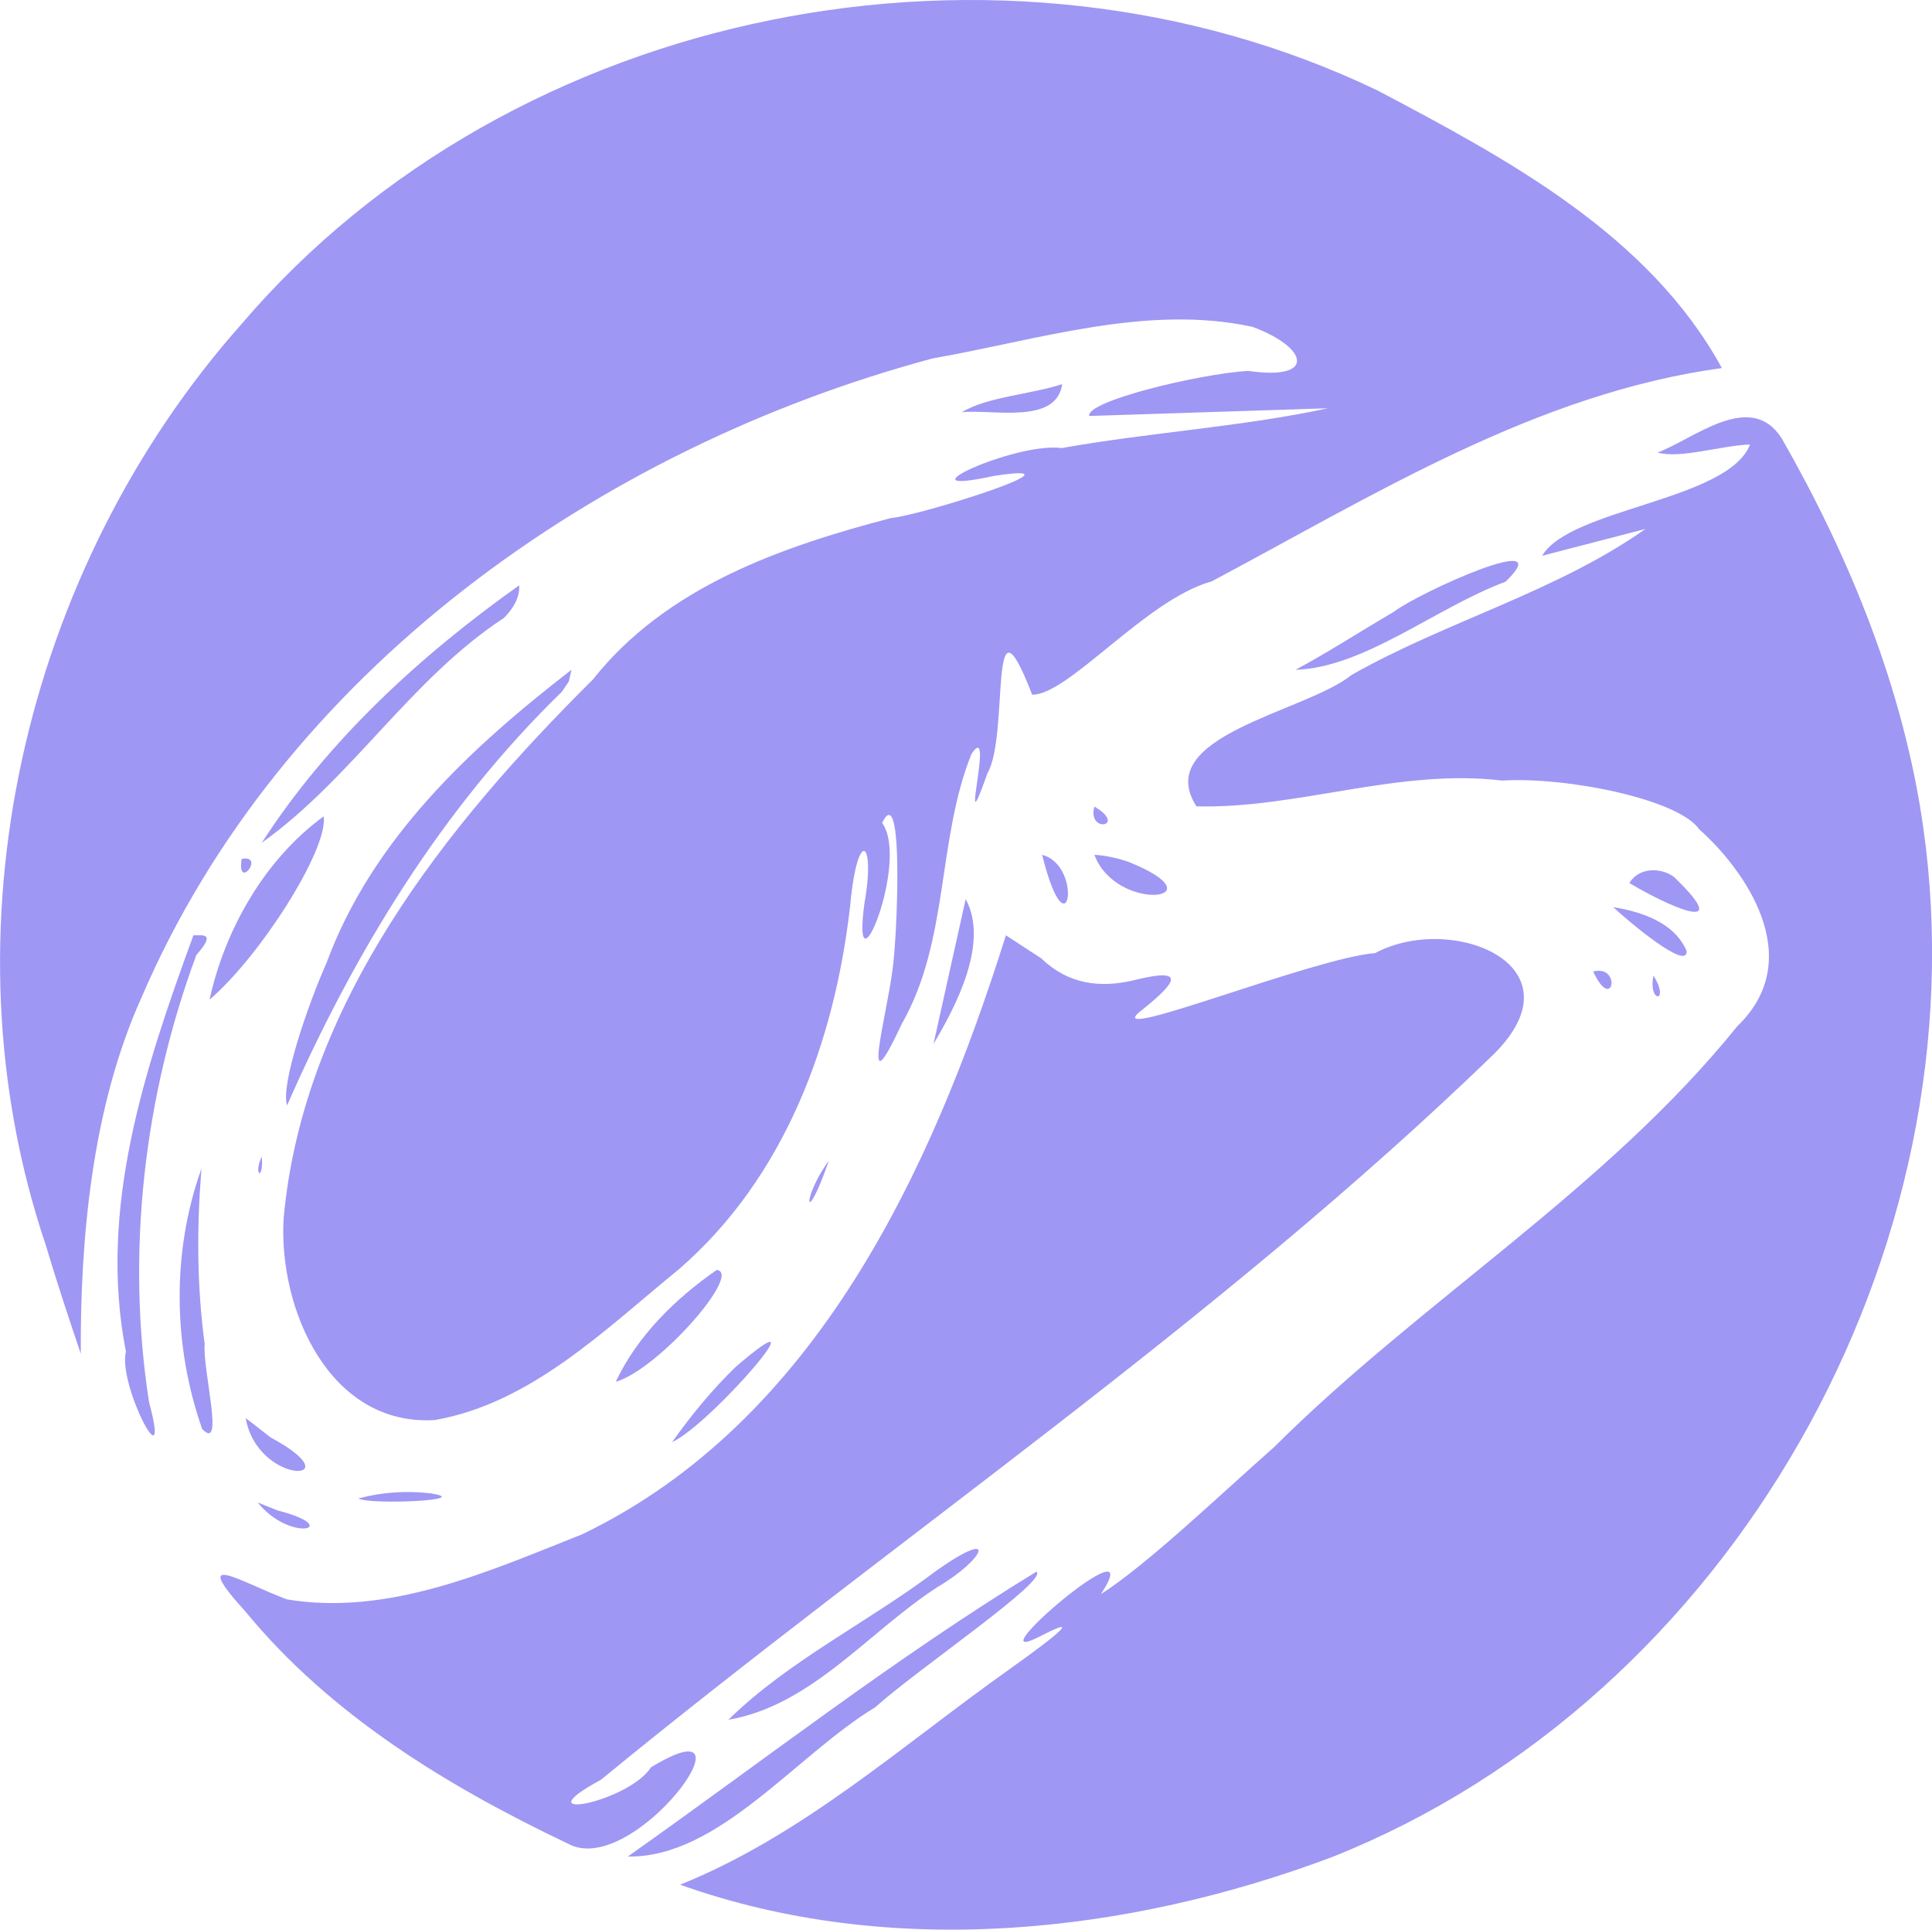 <svg width="999.6mm" height="998.22mm" version="1.1" viewBox="0 0 999.6 998.22" xmlns="http://www.w3.org/2000/svg"><g transform="translate(1080.9 661.2)"><path d="m-1039.1 39.059c-0.293-58.454 5.563-126.98 31.406-184.23 72.171-168.23 236.16-284.2 409.47-330.65 53.994-9.39 110.45-28.169 165.27-16.316 29.145 10.687 33.222 28.033-2.189 22.78-25.739 1.645-83.944 15.705-82.206 23.345 41.126-1.327 82.252-2.653 123.38-3.98-43.925 9.547-92.103 12.454-137.62 20.584-23.472-3.383-87.257 25.8-35.057 14.407 51.373-7.922-37.26 20.379-53.401 21.816-57.034 14.945-116.19 35.652-154.09 83.484-76.256 75.71-149.97 167.99-160.02 278.78-2.783 46.727 23.613 107.62 78.194 104.32 49.823-8.652 88.367-47.081 126.16-77.883 54.967-47.467 80.76-117.82 88.778-188.26 3.697-40.531 13.218-34.256 7.43-1.497-7.265 52.605 23.657-21.205 9.095-41.271 11.374-23.362 7.822 60.056 5.331 76.226-2.723 22.48-17.309 75.146 4.81 27.801 24.634-43.081 18.186-95.03 36.022-139.55 12.792-19.649-7.623 55.06 8.356 9.774 11.494-19.54-7e-3 -100.48 23.102-40.585 18.64 0.401 58.901-49.244 92.871-58.593 84.082-44.705 167.83-97.209 263.98-110.36-37.632-68.937-111.07-108.19-178.09-143.57-194.39-93.373-447.1-44.068-587.76 120.73-112.89 127.16-156.16 314.18-101.4 476.34 5.629 18.92 11.846 37.659 18.17 56.357zm507.78-501.54c-16.653 5.399-38.752 6.505-52.027 14.567 15.349-1.831 48.964 6.744 52.027-14.567zm308 35.378c11.824 3.317 32.6-3.561 47.865-4.162-11.274 29.136-93.003 32.926-107.56 57.561 17.818-4.619 35.636-9.239 53.453-13.858-46.216 32.558-102.77 47.615-152.06 75.516-23.465 19.165-103.81 31.336-80.242 67.982 52.309 1.31 104.56-19.784 158.16-13.341 33.784-2.034 91.381 9.741 101.96 25.213 22.768 20.165 56.601 66.427 19.685 101.89-68.267 84.555-163.1 141.5-239.73 217.79-27.966 24.663-65.513 60.638-89.532 75.988 27.247-41.447-70.411 42.435-30.247 21.182 27.506-14.067-8.386 11.44-17.196 17.764-55.297 39.165-106.69 85.728-170.25 111.34 108.76 38.821 231.13 25.626 337.51-14.365 206.42-82.118 336.75-313.75 305.67-532.65-10.118-71.168-37.748-139.09-73.179-201.12-16.131-25.339-45.345 0.222-64.301 7.275m-187.3 112.38c35.492-1.056 72.812-32.256 108.66-45.559 28.619-27.551-44.503 5.417-57.852 15.599-16.991 9.89-33.456 20.686-50.804 29.96zm-401.65-43.702c-51.182 36.307-99.119 80.345-133.19 133.19 46.694-33.387 77.073-84.729 125.26-116.29 4.449-4.424 8.323-10.316 7.924-16.902zm27.054 43.702c-52.635 40.642-103.16 87.724-126.77 151.67-9.505 21.359-23.928 63.126-20.391 73.689 34.645-78.925 80.039-153.61 142.19-214.01l3.602-5.317zm270.54 70.756c-3.891 14.202 17.363 10.156 0 0zm-457.83 99.891c25.728-21.874 61.5-77.553 59.07-94.828-30.447 22.193-51.049 58.395-59.07 94.828zm430.78-74.918c13.422 53.752 21.748 5.582 0 0zm27.054 0c11.441 30.57 66.315 23.337 18.008 3.771-5.798-2.038-11.856-3.446-18.008-3.771zm-441.19 2.081c-2.703 17.035 12.506-2.232 0 0zm717.97 12.486c17.77 10.739 56.293 28.882 23.073-3.156-7.012-5.086-18.169-4.919-23.073 3.156zm-343.38 8.324c-5.55 24.973-11.099 49.946-16.649 74.918 11.044-18.542 29.078-52.089 16.649-74.918zm335.05 4.162c7.758 7.333 38.86 33.421 37.923 22.632-6.305-14.75-23.389-20.243-37.923-22.632zm-734.62 14.567c-25.076 68.571-49.446 141.41-34.926 215.3-4.284 17.52 23.921 70.41 11.971 26.193-11.972-77.117-2.641-158.11 24.475-231.29 10.453-11.88 3.205-10.063-1.52-10.197zm420.38 0c-38.198 121.46-98.313 251.55-219.09 309.8-48.076 19.081-100.16 42.593-152.99 33.721-23.923-9.05-50.934-26.246-21.263 6.45 44.033 53.529 104.6 90.357 166.51 119.81 34.063 19.313 102.1-75.294 43.158-39.345-11.271 17.931-67.938 29.173-25.89 6.437 153.49-125.84 319.25-237.13 462.11-375.49 46.136-45.993-21.935-73.308-61.466-52.192-32.1 2.599-139.54 46.148-122.41 30.849 17.208-13.645 27.526-24.192-1.67-16.976-18.261 4.537-34.855 2.239-48.744-11.154-6.082-3.968-12.165-7.936-18.248-11.904zm303.84 18.73c10.283 22.048 14.832-3.836 0 0zm31.216 2.081c-2.987 14.333 8.835 14.371 0 0zm-713.81 74.918c3.558 3.558 1.849 1.849 0 0zm-6.243 18.73c-4.642 9.671 1.105 13.062 0 0zm293.43 2.081c-14.163 19.277-12.774 36.654 0 0zm-324.65 4.162c-15.464 43.23-14.746 91.561 0.37 134.68 11.855 12.411 0.036-31.209 1.317-43.825-4.089-30.268-4.13-60.447-1.686-90.852zm214.35 110.3c22.318-6.601 65.789-56.522 52.218-57.877-21.363 14.857-41.043 34.084-52.218 57.877zm29.135 31.216c20.61-9.587 81.128-80.387 33.037-39.05-12.287 11.866-23.145 25.147-33.037 39.05zm-220.59-12.486c6.117 35.423 57.243 33.898 12.923 10.051-4.308-3.35-8.615-6.701-12.923-10.051zm58.27 41.621c6.591 3.453 61.317 0.84 36.967-2.713-12.322-1.414-24.993-0.548-36.967 2.713zm-52.027 2.081c17.227 21.38 44.961 12.922 10.226 4.09-3.409-1.363-6.817-2.727-10.226-4.09zm243.48 112.38c42.968-7.307 72.617-45.616 108.05-68.55 24.997-14.731 31.932-31.386-0.3-8.659-35.191 26.629-76.385 46.491-107.75 77.209zm-52.027 70.756c46.922 0.788 86.834-52.286 127.97-77.187 21.925-19.76 90.206-65.969 83.402-70.158-73.391 44.844-141.2 97.771-211.37 147.34zm181.05-95.729c17.278-10.798 22.157-13.848 0 0z" fill="#9f97f4"/></g></svg>
